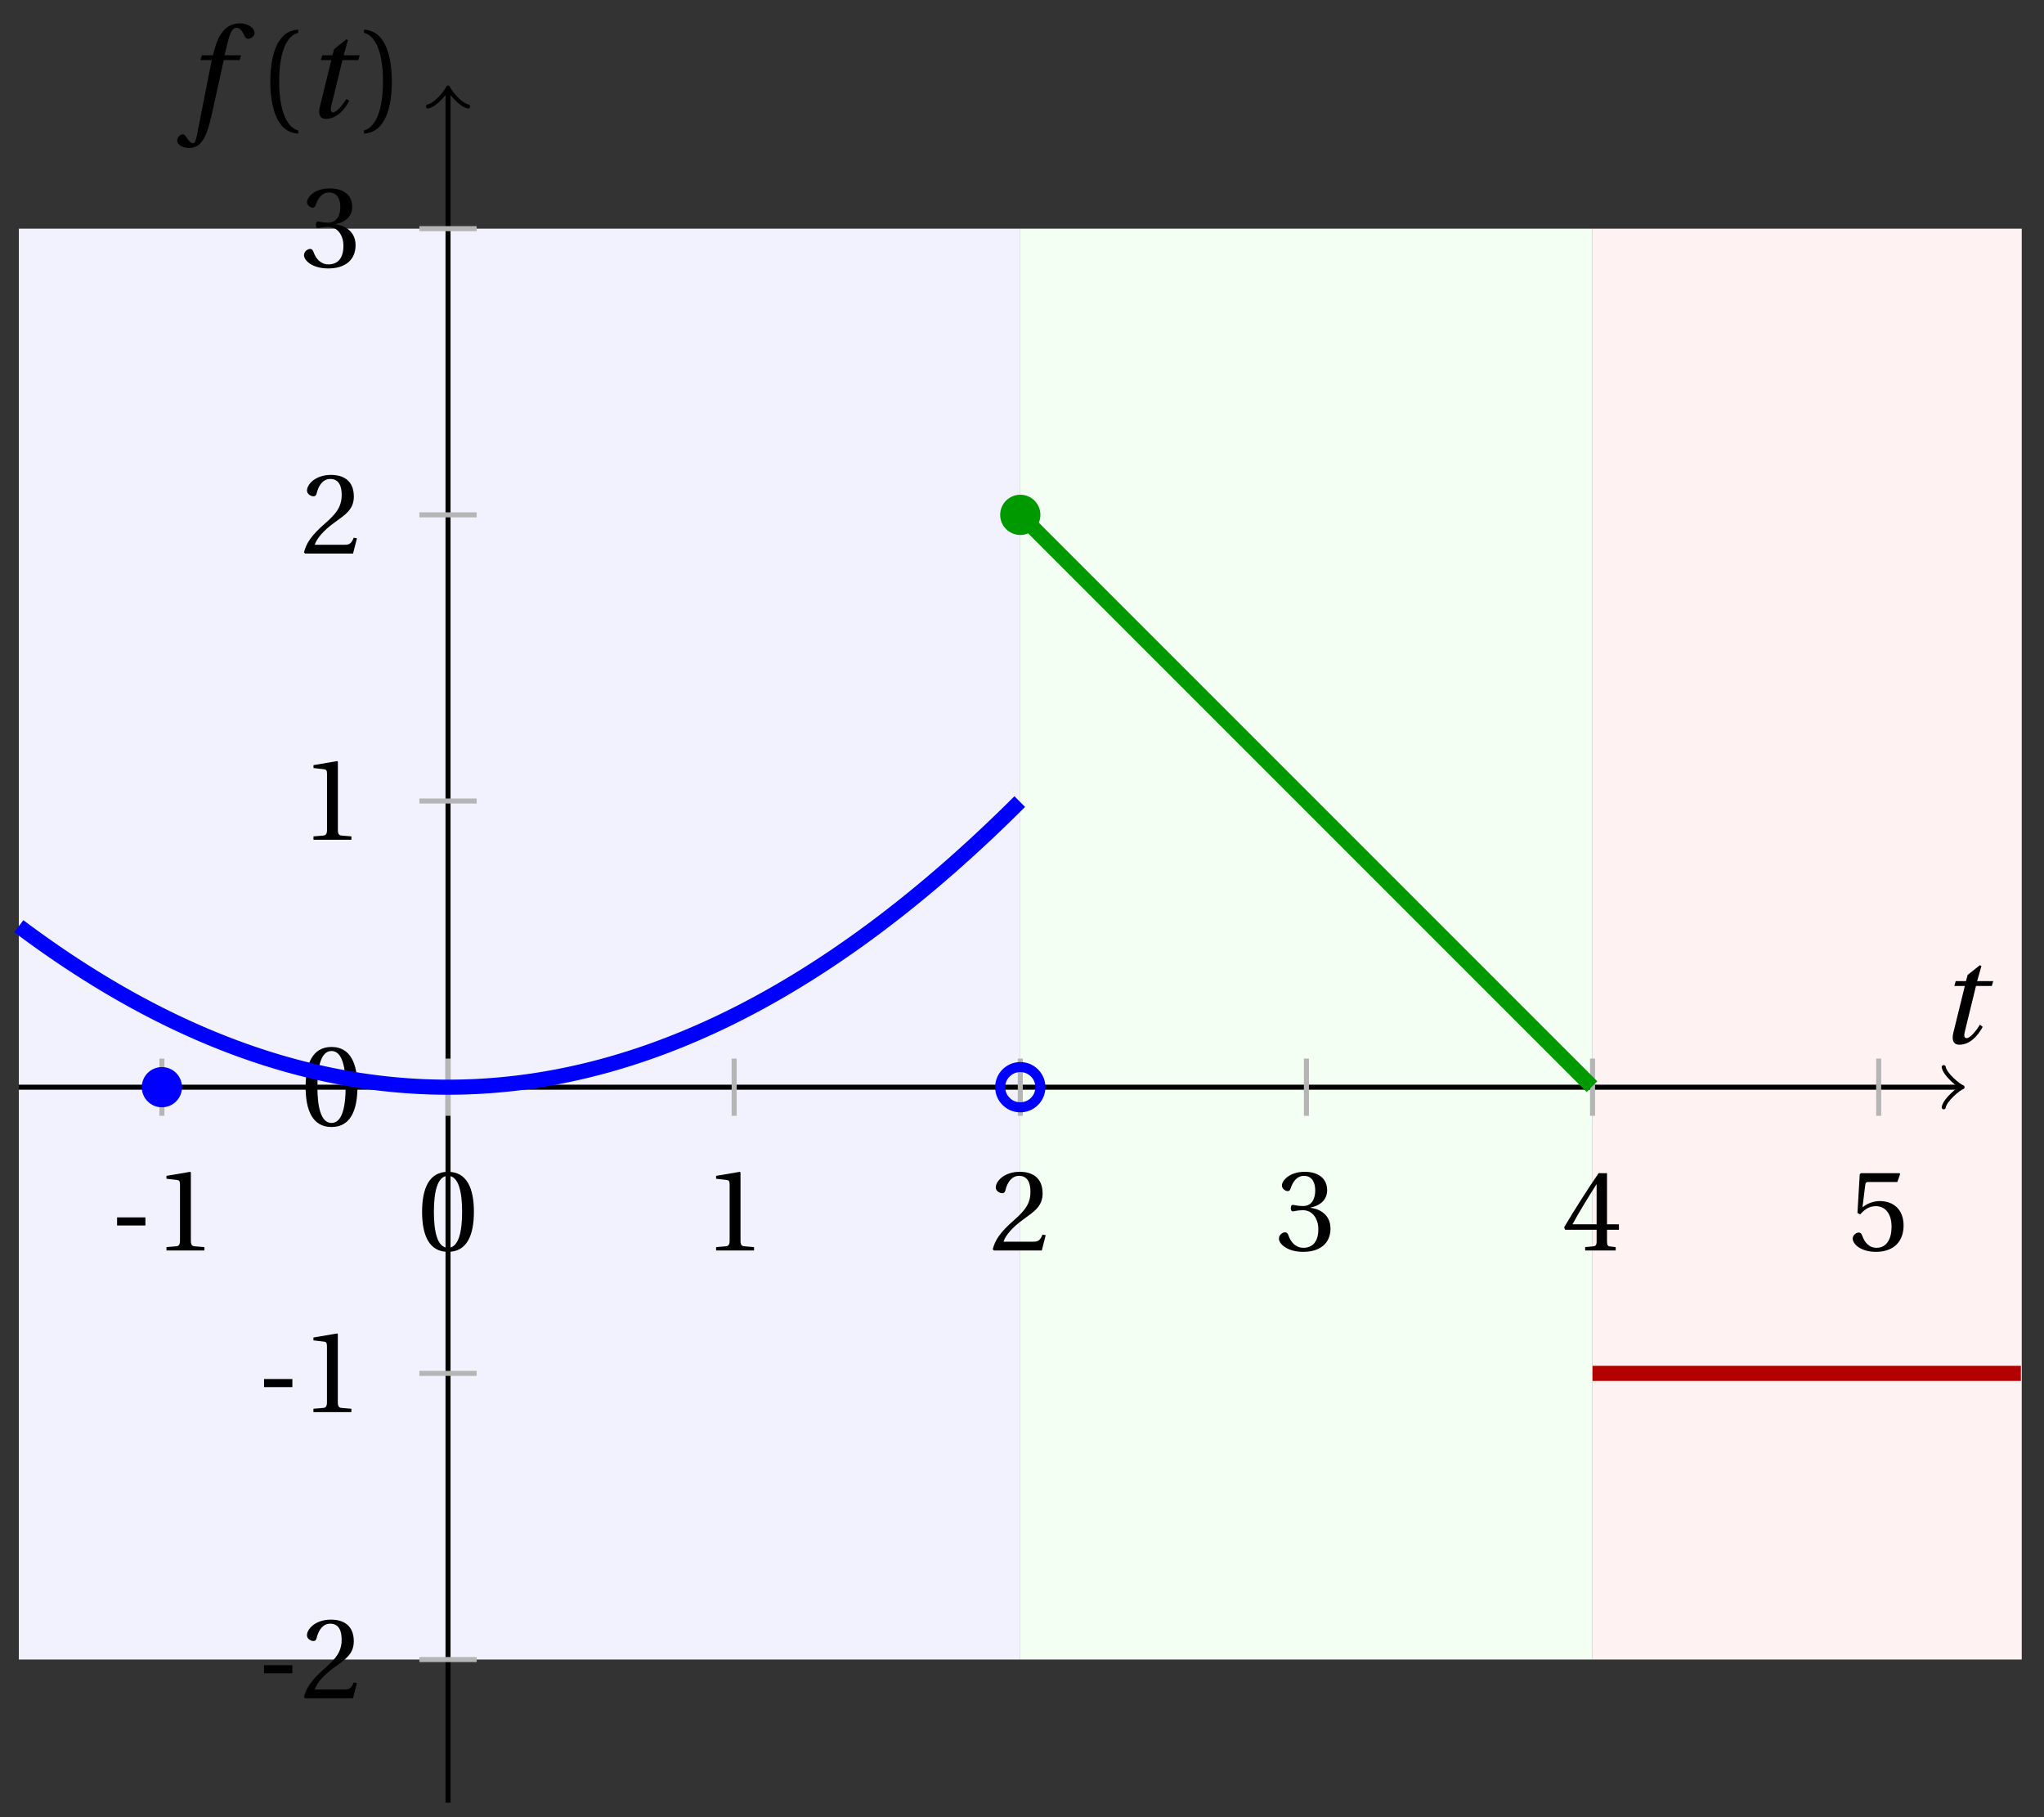 <svg xmlns="http://www.w3.org/2000/svg" xmlns:xlink="http://www.w3.org/1999/xlink" version="1.1" width="162" height="144" viewBox="0 0 162 144">
<rect x="0" y="0" width="162" height="144" fill="#333333" stroke="none"/>
<defs>
<path id="font_1_2" d="M.428 .452 .439 .49H.312L.346 .609 .334 .616 .237 .539 .224 .49H.143L.132 .452H.215L.125 .086C.11 .029 .122-.012 .172-.012 .252-.012 .316 .054 .356 .129L.334 .146C.311 .107 .26 .04 .229 .04 .208 .04 .208 .063 .214 .088L.303 .452H.428Z"/>
<path id="font_1_1" d="M.432 .49H.302L.33 .603C.349 .679 .368 .707 .396 .707 .423 .707 .441 .685 .463 .637 .468 .627 .475 .62 .49 .62 .51 .62 .539 .639 .539 .664 .539 .707 .485 .742 .425 .742 .36 .742 .318 .715 .285 .673 .254 .634 .234 .58 .22 .527L.21 .49H.123L.112 .452H.201L.085-.137C.073-.199 .063-.205 .053-.205 .042-.205 .027-.197 0-.156-.007-.146-.014-.134-.027-.134-.049-.134-.072-.159-.072-.184-.071-.217-.028-.242 .019-.242 .119-.242 .161-.161 .203 .031L.296 .452H.422L.432 .49Z"/>
<path id="font_2_1" d="M.175 .282C.175 .568 .262 .654 .325 .667V.692C.15 .685 .105 .468 .105 .282 .105 .096 .15-.121 .325-.128V-.103C.267-.091 .175-.006 .175 .282Z"/>
<path id="font_2_2" d="M.175 .282C.175-.006 .083-.091 .025-.103V-.128C.2-.121 .245 .096 .245 .282 .245 .468 .2 .685 .025 .692V.667C.088 .654 .175 .568 .175 .282Z"/>
<path id="font_2_3" d="M.074 .286V.216H.319V.286H.074Z"/>
<path id="font_2_5" d="M.437 0V.029L.353 .036C.332 .038 .32 .046 .32 .085V.674L.315 .68 .109 .645V.62L.202 .609C.219 .607 .226 .599 .226 .57V.085C.226 .066 .223 .054 .217 .047 .212 .04 .204 .037 .193 .036L.109 .029V0H.437Z"/>
<path id="font_2_4" d="M.265 .645C.36 .645 .387 .497 .387 .334 .387 .171 .36 .023 .265 .023 .17 .023 .143 .171 .143 .334 .143 .497 .17 .645 .265 .645M.265 .68C.1 .68 .041 .534 .041 .334 .041 .134 .1-.012 .265-.012 .43-.012 .489 .134 .489 .334 .489 .534 .43 .68 .265 .68Z"/>
<path id="font_2_6" d="M.485 .132 .457 .137C.436 .083 .416 .076 .376 .076H.12C.136 .128 .195 .199 .288 .266 .384 .336 .458 .381 .458 .493 .458 .632 .366 .68 .261 .68 .124 .68 .053 .597 .053 .545 .053 .511 .091 .495 .108 .495 .126 .495 .133 .505 .137 .522 .153 .59 .192 .645 .254 .645 .331 .645 .353 .58 .353 .507 .353 .4 .299 .34 .212 .263 .089 .156 .046 .088 .027 .01L.037 0H.451L.485 .132Z"/>
<path id="font_2_7" d="M.13 .366C.13 .349 .135 .338 .148 .338 .16 .338 .187 .348 .235 .348 .32 .348 .368 .271 .368 .184 .368 .065 .309 .023 .238 .023 .172 .023 .129 .073 .11 .129 .104 .148 .094 .157 .08 .157 .062 .157 .027 .138 .027 .102 .027 .059 .096-.012 .237-.012 .382-.012 .473 .061 .473 .189 .473 .323 .358 .363 .303 .368V.372C.357 .381 .444 .421 .444 .52 .444 .631 .357 .68 .25 .68 .118 .68 .053 .604 .053 .561 .053 .53 .088 .513 .102 .513 .115 .513 .123 .52 .127 .533 .149 .601 .187 .645 .243 .645 .322 .645 .341 .575 .341 .519 .341 .459 .32 .384 .235 .384 .187 .384 .16 .394 .148 .394 .135 .394 .13 .384 .13 .366Z"/>
<path id="font_2_8" d="M.3 .179V.077C.3 .043 .289 .037 .265 .035L.201 .029V0H.465V.029L.42 .034C.397 .037 .39 .043 .39 .077V.179H.493V.226H.39V.668H.317C.223 .53 .111 .356 .019 .2L.028 .179H.3M.091 .226C.151 .335 .221 .45 .298 .571H.3V.226H.091Z"/>
<path id="font_2_9" d="M.426 .592 .45 .66 .445 .668H.111L.101 .659 .081 .324 .105 .312C.147 .36 .188 .383 .242 .383 .306 .383 .376 .336 .376 .204 .376 .101 .334 .023 .247 .023 .177 .023 .141 .074 .121 .131 .116 .146 .107 .155 .093 .155 .073 .155 .04 .135 .04 .102 .04 .056 .11-.012 .24-.012 .405-.012 .48 .088 .48 .215 .48 .355 .392 .427 .273 .427 .218 .427 .159 .403 .127 .374L.125 .376 .148 .563C.151 .588 .158 .592 .177 .592H.426Z"/>
</defs>
<path transform="matrix(1,0,0,-1,35.509,86.153)" d="M-34.016-45.355V68.033H45.355V-45.355ZM45.355 68.033" fill="#f2f2ff"/>
<path transform="matrix(1,0,0,-1,35.509,86.153)" d="M45.355-45.355V68.033H90.71V-45.355ZM90.71 68.033" fill="#f2fff2"/>
<path transform="matrix(1,0,0,-1,35.509,86.153)" d="M90.71-45.355V68.033H124.726V-45.355ZM124.726 68.033" fill="#fff2f2"/>
<path transform="matrix(1,0,0,-1,35.509,86.153)" stroke-width=".399" stroke-linecap="butt" stroke-miterlimit="10" stroke-linejoin="miter" fill="none" stroke="#000000" d="M-34.016 0H119.733"/>
<path transform="matrix(1,0,0,-1,155.248,86.153)" stroke-width=".319" stroke-linecap="round" stroke-linejoin="round" fill="none" stroke="#000000" d="M-1.196 1.594C-1.096 .996 0 .1 .299 0 0-.1-1.096-.996-1.196-1.594"/>
<use data-text="t" xlink:href="#font_1_2" transform="matrix(10.037,0,0,-10.037,153.568,82.667)"/>
<path transform="matrix(1,0,0,-1,35.509,86.153)" stroke-width=".399" stroke-linecap="butt" stroke-miterlimit="10" stroke-linejoin="miter" fill="none" stroke="#000000" d="M0-56.694V78.913"/>
<path transform="matrix(0,-1,-1,-0,35.509,7.239)" stroke-width=".319" stroke-linecap="round" stroke-linejoin="round" fill="none" stroke="#000000" d="M-1.196 1.594C-1.096 .996 0 .1 .299 0 0-.1-1.096-.996-1.196-1.594"/>
<use data-text="f" xlink:href="#font_1_1" transform="matrix(10.037,0,0,-10.037,14.764,9.298)"/>
<use data-text="(" xlink:href="#font_2_1" transform="matrix(10.037,0,0,-10.037,20.371,9.298)"/>
<use data-text="t" xlink:href="#font_1_2" transform="matrix(10.037,0,0,-10.037,24.103,9.298)"/>
<use data-text=")" xlink:href="#font_2_2" transform="matrix(10.037,0,0,-10.037,28.597,9.298)"/>
<path transform="matrix(1,0,0,-1,35.509,86.153)" stroke-width=".399" stroke-linecap="butt" stroke-miterlimit="10" stroke-linejoin="miter" fill="none" stroke="#b5b5b5" d="M-22.678 2.268V-2.268"/>
<use data-text="-" xlink:href="#font_2_3" transform="matrix(9.166,0,0,-9.166,8.601,99.091)"/>
<use data-text="1" xlink:href="#font_2_5" transform="matrix(9.166,0,0,-9.166,12.194,99.091)"/>
<path transform="matrix(1,0,0,-1,35.509,86.153)" stroke-width=".399" stroke-linecap="butt" stroke-miterlimit="10" stroke-linejoin="miter" fill="none" stroke="#b5b5b5" d="M0 2.268V-2.268"/>
<use data-text="0" xlink:href="#font_2_4" transform="matrix(9.166,0,0,-9.166,33.078,99.091)"/>
<path transform="matrix(1,0,0,-1,35.509,86.153)" stroke-width=".399" stroke-linecap="butt" stroke-miterlimit="10" stroke-linejoin="miter" fill="none" stroke="#b5b5b5" d="M22.678 2.268V-2.268"/>
<use data-text="1" xlink:href="#font_2_5" transform="matrix(9.166,0,0,-9.166,55.757,99.091)"/>
<path transform="matrix(1,0,0,-1,35.509,86.153)" stroke-width=".399" stroke-linecap="butt" stroke-miterlimit="10" stroke-linejoin="miter" fill="none" stroke="#b5b5b5" d="M45.355 2.268V-2.268"/>
<use data-text="2" xlink:href="#font_2_6" transform="matrix(9.166,0,0,-9.166,78.435,99.091)"/>
<path transform="matrix(1,0,0,-1,35.509,86.153)" stroke-width=".399" stroke-linecap="butt" stroke-miterlimit="10" stroke-linejoin="miter" fill="none" stroke="#b5b5b5" d="M68.033 2.268V-2.268"/>
<use data-text="3" xlink:href="#font_2_7" transform="matrix(9.166,0,0,-9.166,101.114,99.091)"/>
<path transform="matrix(1,0,0,-1,35.509,86.153)" stroke-width=".399" stroke-linecap="butt" stroke-miterlimit="10" stroke-linejoin="miter" fill="none" stroke="#b5b5b5" d="M90.71 2.268V-2.268"/>
<use data-text="4" xlink:href="#font_2_8" transform="matrix(9.166,0,0,-9.166,123.792,99.091)"/>
<path transform="matrix(1,0,0,-1,35.509,86.153)" stroke-width=".399" stroke-linecap="butt" stroke-miterlimit="10" stroke-linejoin="miter" fill="none" stroke="#b5b5b5" d="M113.388 2.268V-2.268"/>
<use data-text="5" xlink:href="#font_2_9" transform="matrix(9.166,0,0,-9.166,146.472,99.091)"/>
<path transform="matrix(1,0,0,-1,35.509,86.153)" stroke-width=".399" stroke-linecap="butt" stroke-miterlimit="10" stroke-linejoin="miter" fill="none" stroke="#b5b5b5" d="M2.268-45.355H-2.268"/>
<use data-text="-" xlink:href="#font_2_3" transform="matrix(9.166,0,0,-9.166,20.249,134.578)"/>
<use data-text="2" xlink:href="#font_2_6" transform="matrix(9.166,0,0,-9.166,23.842,134.578)"/>
<path transform="matrix(1,0,0,-1,35.509,86.153)" stroke-width=".399" stroke-linecap="butt" stroke-miterlimit="10" stroke-linejoin="miter" fill="none" stroke="#b5b5b5" d="M2.268-22.678H-2.268"/>
<use data-text="-" xlink:href="#font_2_3" transform="matrix(9.166,0,0,-9.166,20.249,111.9)"/>
<use data-text="1" xlink:href="#font_2_5" transform="matrix(9.166,0,0,-9.166,23.842,111.9)"/>
<path transform="matrix(1,0,0,-1,35.509,86.153)" stroke-width=".399" stroke-linecap="butt" stroke-miterlimit="10" stroke-linejoin="miter" fill="none" stroke="#b5b5b5" d="M2.268 0H-2.268"/>
<use data-text="0" xlink:href="#font_2_4" transform="matrix(9.166,0,0,-9.166,23.846,89.198)"/>
<path transform="matrix(1,0,0,-1,35.509,86.153)" stroke-width=".399" stroke-linecap="butt" stroke-miterlimit="10" stroke-linejoin="miter" fill="none" stroke="#b5b5b5" d="M2.268 22.678H-2.268"/>
<use data-text="1" xlink:href="#font_2_5" transform="matrix(9.166,0,0,-9.166,23.846,66.544)"/>
<path transform="matrix(1,0,0,-1,35.509,86.153)" stroke-width=".399" stroke-linecap="butt" stroke-miterlimit="10" stroke-linejoin="miter" fill="none" stroke="#b5b5b5" d="M2.268 45.355H-2.268"/>
<use data-text="2" xlink:href="#font_2_6" transform="matrix(9.166,0,0,-9.166,23.846,43.866)"/>
<path transform="matrix(1,0,0,-1,35.509,86.153)" stroke-width=".399" stroke-linecap="butt" stroke-miterlimit="10" stroke-linejoin="miter" fill="none" stroke="#b5b5b5" d="M2.268 68.033H-2.268"/>
<use data-text="3" xlink:href="#font_2_7" transform="matrix(9.166,0,0,-9.166,23.846,21.163)"/>
<path transform="matrix(1,0,0,-1,35.509,86.153)" stroke-width="1.196" stroke-linecap="butt" stroke-miterlimit="10" stroke-linejoin="miter" fill="none" stroke="#0000ff" d="M-34.016 12.756-33.618 12.459-33.219 12.165-32.82 11.875-32.422 11.588-32.023 11.305-31.625 11.025-31.226 10.749-30.827 10.476-30.429 10.207-30.03 9.941-29.631 9.679-29.233 9.421-28.834 9.165-28.435 8.914-28.037 8.666-27.638 8.421-27.24 8.18-26.841 7.942-26.442 7.708-26.044 7.477-25.645 7.25-25.246 7.027-24.848 6.806-24.449 6.59-24.051 6.377-23.652 6.167-23.253 5.961-22.855 5.758-22.456 5.559-22.057 5.363-21.659 5.171-21.26 4.983-20.862 4.798-20.463 4.616-20.064 4.438-19.666 4.263-19.267 4.092-18.868 3.925-18.47 3.761-18.071 3.6-17.672 3.443-17.274 3.289-16.875 3.139-16.477 2.993-16.078 2.85-15.679 2.71-15.281 2.574-14.882 2.442-14.483 2.312-14.085 2.187-13.686 2.065-13.288 1.946-12.889 1.831-12.49 1.72-12.092 1.612-11.693 1.507-11.294 1.406-10.896 1.309-10.497 1.215-10.099 1.124-9.7 1.037-9.301 .954-8.903 .874-8.504 .797-8.105 .724-7.707 .655-7.308 .589-6.91 .526-6.511 .467-6.112 .412-5.714 .36-5.315 .311-4.916 .266-4.518 .225-4.119 .187-3.72 .153-3.322 .121-2.923 .094-2.525 .07-2.126 .05-1.727 .033-1.329 .019-.93 .009-.531 .003-.133 0 .266 .001 .664 .005 1.063 .012 1.462 .024 1.86 .038 2.259 .056 2.658 .078 3.056 .103 3.455 .131 3.853 .164 4.252 .199 4.651 .238 5.049 .281 5.448 .327 5.847 .377 6.245 .43 6.644 .486 7.042 .547 7.441 .61 7.84 .678 8.238 .748 8.637 .822 9.036 .9 9.434 .981 9.833 1.066 10.231 1.154 10.63 1.246 11.029 1.341 11.427 1.439 11.826 1.542 12.225 1.647 12.623 1.756 13.022 1.869 13.42 1.986 13.819 2.105 14.218 2.228 14.616 2.355 15.015 2.485 15.414 2.619 15.812 2.756 16.211 2.897 16.61 3.041 17.008 3.189 17.407 3.34 17.805 3.495 18.204 3.653 18.603 3.815 19.001 3.98 19.4 4.149 19.799 4.321 20.197 4.497 20.596 4.676 20.994 4.859 21.393 5.045 21.792 5.235 22.19 5.428 22.589 5.625 22.988 5.825 23.386 6.029 23.785 6.237 24.183 6.447 24.582 6.661 24.981 6.879 25.379 7.101 25.778 7.325 26.177 7.554 26.575 7.786 26.974 8.021 27.372 8.26 27.771 8.502 28.17 8.748 28.568 8.997 28.967 9.25 29.366 9.507 29.764 9.766 30.163 10.03 30.562 10.296 30.96 10.567 31.359 10.841 31.757 11.118 32.156 11.399 32.555 11.683 32.953 11.971 33.352 12.263 33.751 12.557 34.149 12.856 34.548 13.158 34.946 13.463 35.345 13.772 35.744 14.085 36.142 14.4 36.541 14.72 36.94 15.043 37.338 15.369 37.737 15.699 38.135 16.032 38.534 16.369 38.933 16.71 39.331 17.054 39.73 17.401 40.129 17.752 40.527 18.106 40.926 18.465 41.324 18.826 41.723 19.191 42.122 19.559 42.52 19.931 42.919 20.307 43.318 20.686 43.716 21.068 44.115 21.454 44.514 21.844 44.912 22.237 45.311 22.633"/>
<path transform="matrix(1,0,0,-1,35.509,86.153)" stroke-width="1.196" stroke-linecap="butt" stroke-miterlimit="10" stroke-linejoin="miter" fill="none" stroke="#009900" d="M45.355 45.355 45.583 45.127 45.81 44.9 46.038 44.672 46.266 44.444 46.493 44.217 46.721 43.989 46.949 43.761 47.177 43.534 47.404 43.306 47.632 43.078 47.86 42.85 48.087 42.623 48.315 42.395 48.543 42.167 48.77 41.94 48.998 41.712 49.226 41.484 49.453 41.257 49.681 41.029 49.909 40.801 50.136 40.574 50.364 40.346 50.592 40.118 50.82 39.891 51.047 39.663 51.275 39.435 51.503 39.207 51.73 38.98 51.958 38.752 52.186 38.524 52.413 38.297 52.641 38.069 52.869 37.841 53.096 37.614 53.324 37.386 53.552 37.158 53.78 36.931 54.007 36.703 54.235 36.475 54.463 36.247 54.69 36.02 54.918 35.792 55.146 35.564 55.373 35.337 55.601 35.109 55.829 34.881 56.056 34.654 56.284 34.426 56.512 34.198 56.739 33.971 56.967 33.743 57.195 33.515 57.423 33.288 57.65 33.06 57.878 32.832 58.106 32.604 58.333 32.377 58.561 32.149 58.789 31.921 59.016 31.694 59.244 31.466 59.472 31.238 59.699 31.011 59.927 30.783 60.155 30.555 60.383 30.328 60.61 30.1 60.838 29.872 61.066 29.645 61.293 29.417 61.521 29.189 61.749 28.961 61.976 28.734 62.204 28.506 62.432 28.278 62.659 28.051 62.887 27.823 63.115 27.595 63.342 27.368 63.57 27.14 63.798 26.912 64.026 26.685 64.253 26.457 64.481 26.229 64.709 26.002 64.936 25.774 65.164 25.546 65.392 25.318 65.619 25.091 65.847 24.863 66.075 24.635 66.302 24.408 66.53 24.18 66.758 23.952 66.985 23.725 67.213 23.497 67.441 23.269 67.669 23.042 67.896 22.814 68.124 22.586 68.352 22.358 68.579 22.131 68.807 21.903 69.035 21.675 69.262 21.448 69.49 21.22 69.718 20.992 69.945 20.765 70.173 20.537 70.401 20.309 70.629 20.082 70.856 19.854 71.084 19.626 71.312 19.399 71.539 19.171 71.767 18.943 71.995 18.715 72.222 18.488 72.45 18.26 72.678 18.032 72.905 17.805 73.133 17.577 73.361 17.349 73.588 17.122 73.816 16.894 74.044 16.666 74.272 16.439 74.499 16.211 74.727 15.983 74.955 15.755 75.182 15.528 75.41 15.3 75.638 15.072 75.865 14.845 76.093 14.617 76.321 14.389 76.548 14.162 76.776 13.934 77.004 13.706 77.231 13.479 77.459 13.251 77.687 13.023 77.915 12.796 78.142 12.568 78.37 12.34 78.598 12.112 78.825 11.885 79.053 11.657 79.281 11.429 79.508 11.202 79.736 10.974 79.964 10.746 80.191 10.519 80.419 10.291 80.647 10.063 80.875 9.836 81.102 9.608 81.33 9.38 81.558 9.153 81.785 8.925 82.013 8.697 82.241 8.469 82.468 8.242 82.696 8.014 82.924 7.786 83.151 7.559 83.379 7.331 83.607 7.103 83.834 6.876 84.062 6.648 84.29 6.42 84.518 6.193 84.745 5.965 84.973 5.737 85.201 5.509 85.428 5.282 85.656 5.054 85.884 4.826 86.111 4.599 86.339 4.371 86.567 4.143 86.794 3.916 87.022 3.688 87.25 3.46 87.477 3.233 87.705 3.005 87.933 2.777 88.161 2.55 88.388 2.322 88.616 2.094 88.844 1.866 89.071 1.639 89.299 1.411 89.527 1.183 89.754 .956 89.982 .728 90.21 .5 90.437 .273 90.665 .045"/>
<path transform="matrix(1,0,0,-1,35.509,86.153)" stroke-width="1.196" stroke-linecap="butt" stroke-miterlimit="10" stroke-linejoin="miter" fill="none" stroke="#b30000" d="M90.71-22.678H90.881 91.051 91.222 91.392 91.563 91.734 91.904 92.075 92.245 92.416 92.587 92.757 92.928 93.098 93.269 93.44 93.61 93.781 93.951 94.122 94.293 94.463 94.634 94.804 94.975 95.146 95.316 95.487 95.657 95.828 95.999 96.169 96.34 96.51 96.681 96.851 97.022 97.193 97.363 97.534 97.704 97.875 98.046 98.216 98.387 98.557 98.728 98.899 99.069 99.24 99.41 99.581 99.752 99.922 100.093 100.263 100.434 100.605 100.775 100.946 101.116 101.287 101.457 101.628 101.799 101.969 102.14 102.31 102.481 102.652 102.822 102.993 103.163 103.334 103.505 103.675 103.846 104.016 104.187 104.358 104.528 104.699 104.869 105.04 105.211 105.381 105.552 105.722 105.893 106.064 106.234 106.405 106.575 106.746 106.916 107.087 107.258 107.428 107.599 107.769 107.94 108.111 108.281 108.452 108.622 108.793 108.964 109.134 109.305 109.475 109.646 109.817 109.987 110.158 110.328 110.499 110.67 110.84 111.011 111.181 111.352 111.523 111.693 111.864 112.034 112.205 112.376 112.546 112.717 112.887 113.058 113.228 113.399 113.57 113.74 113.911 114.081 114.252 114.423 114.593 114.764 114.934 115.105 115.276 115.446 115.617 115.787 115.958 116.129 116.299 116.47 116.64 116.811 116.982 117.152 117.323 117.493 117.664 117.835 118.005 118.176 118.346 118.517 118.687 118.858 119.029 119.199 119.37 119.54 119.711 119.882 120.052 120.223 120.393 120.564 120.735 120.905 121.076 121.246 121.417 121.588 121.758 121.929 122.099 122.27 122.441 122.611 122.782 122.952 123.123 123.293 123.464 123.635 123.805 123.976 124.146 124.317 124.488 124.658"/>
<path transform="matrix(1,0,0,-1,35.509,86.153)" d="M-21.083 0C-21.083 .88-21.797 1.594-22.678 1.594-23.558 1.594-24.272 .88-24.272 0-24.272-.88-23.558-1.594-22.678-1.594-21.797-1.594-21.083-.88-21.083 0ZM-22.678 0" fill="#0000ff"/>
<path transform="matrix(1,0,0,-1,35.509,86.153)" stroke-width=".797" stroke-linecap="butt" stroke-miterlimit="10" stroke-linejoin="miter" fill="none" stroke="#0000ff" d="M46.949 0C46.949 .88 46.235 1.594 45.355 1.594 44.475 1.594 43.761 .88 43.761 0 43.761-.88 44.475-1.594 45.355-1.594 46.235-1.594 46.949-.88 46.949 0ZM45.355 0"/>
<path transform="matrix(1,0,0,-1,35.509,86.153)" d="M46.949 45.355C46.949 46.235 46.235 46.949 45.355 46.949 44.475 46.949 43.761 46.235 43.761 45.355 43.761 44.475 44.475 43.761 45.355 43.761 46.235 43.761 46.949 44.475 46.949 45.355ZM45.355 45.355" fill="#009900"/>
</svg>
